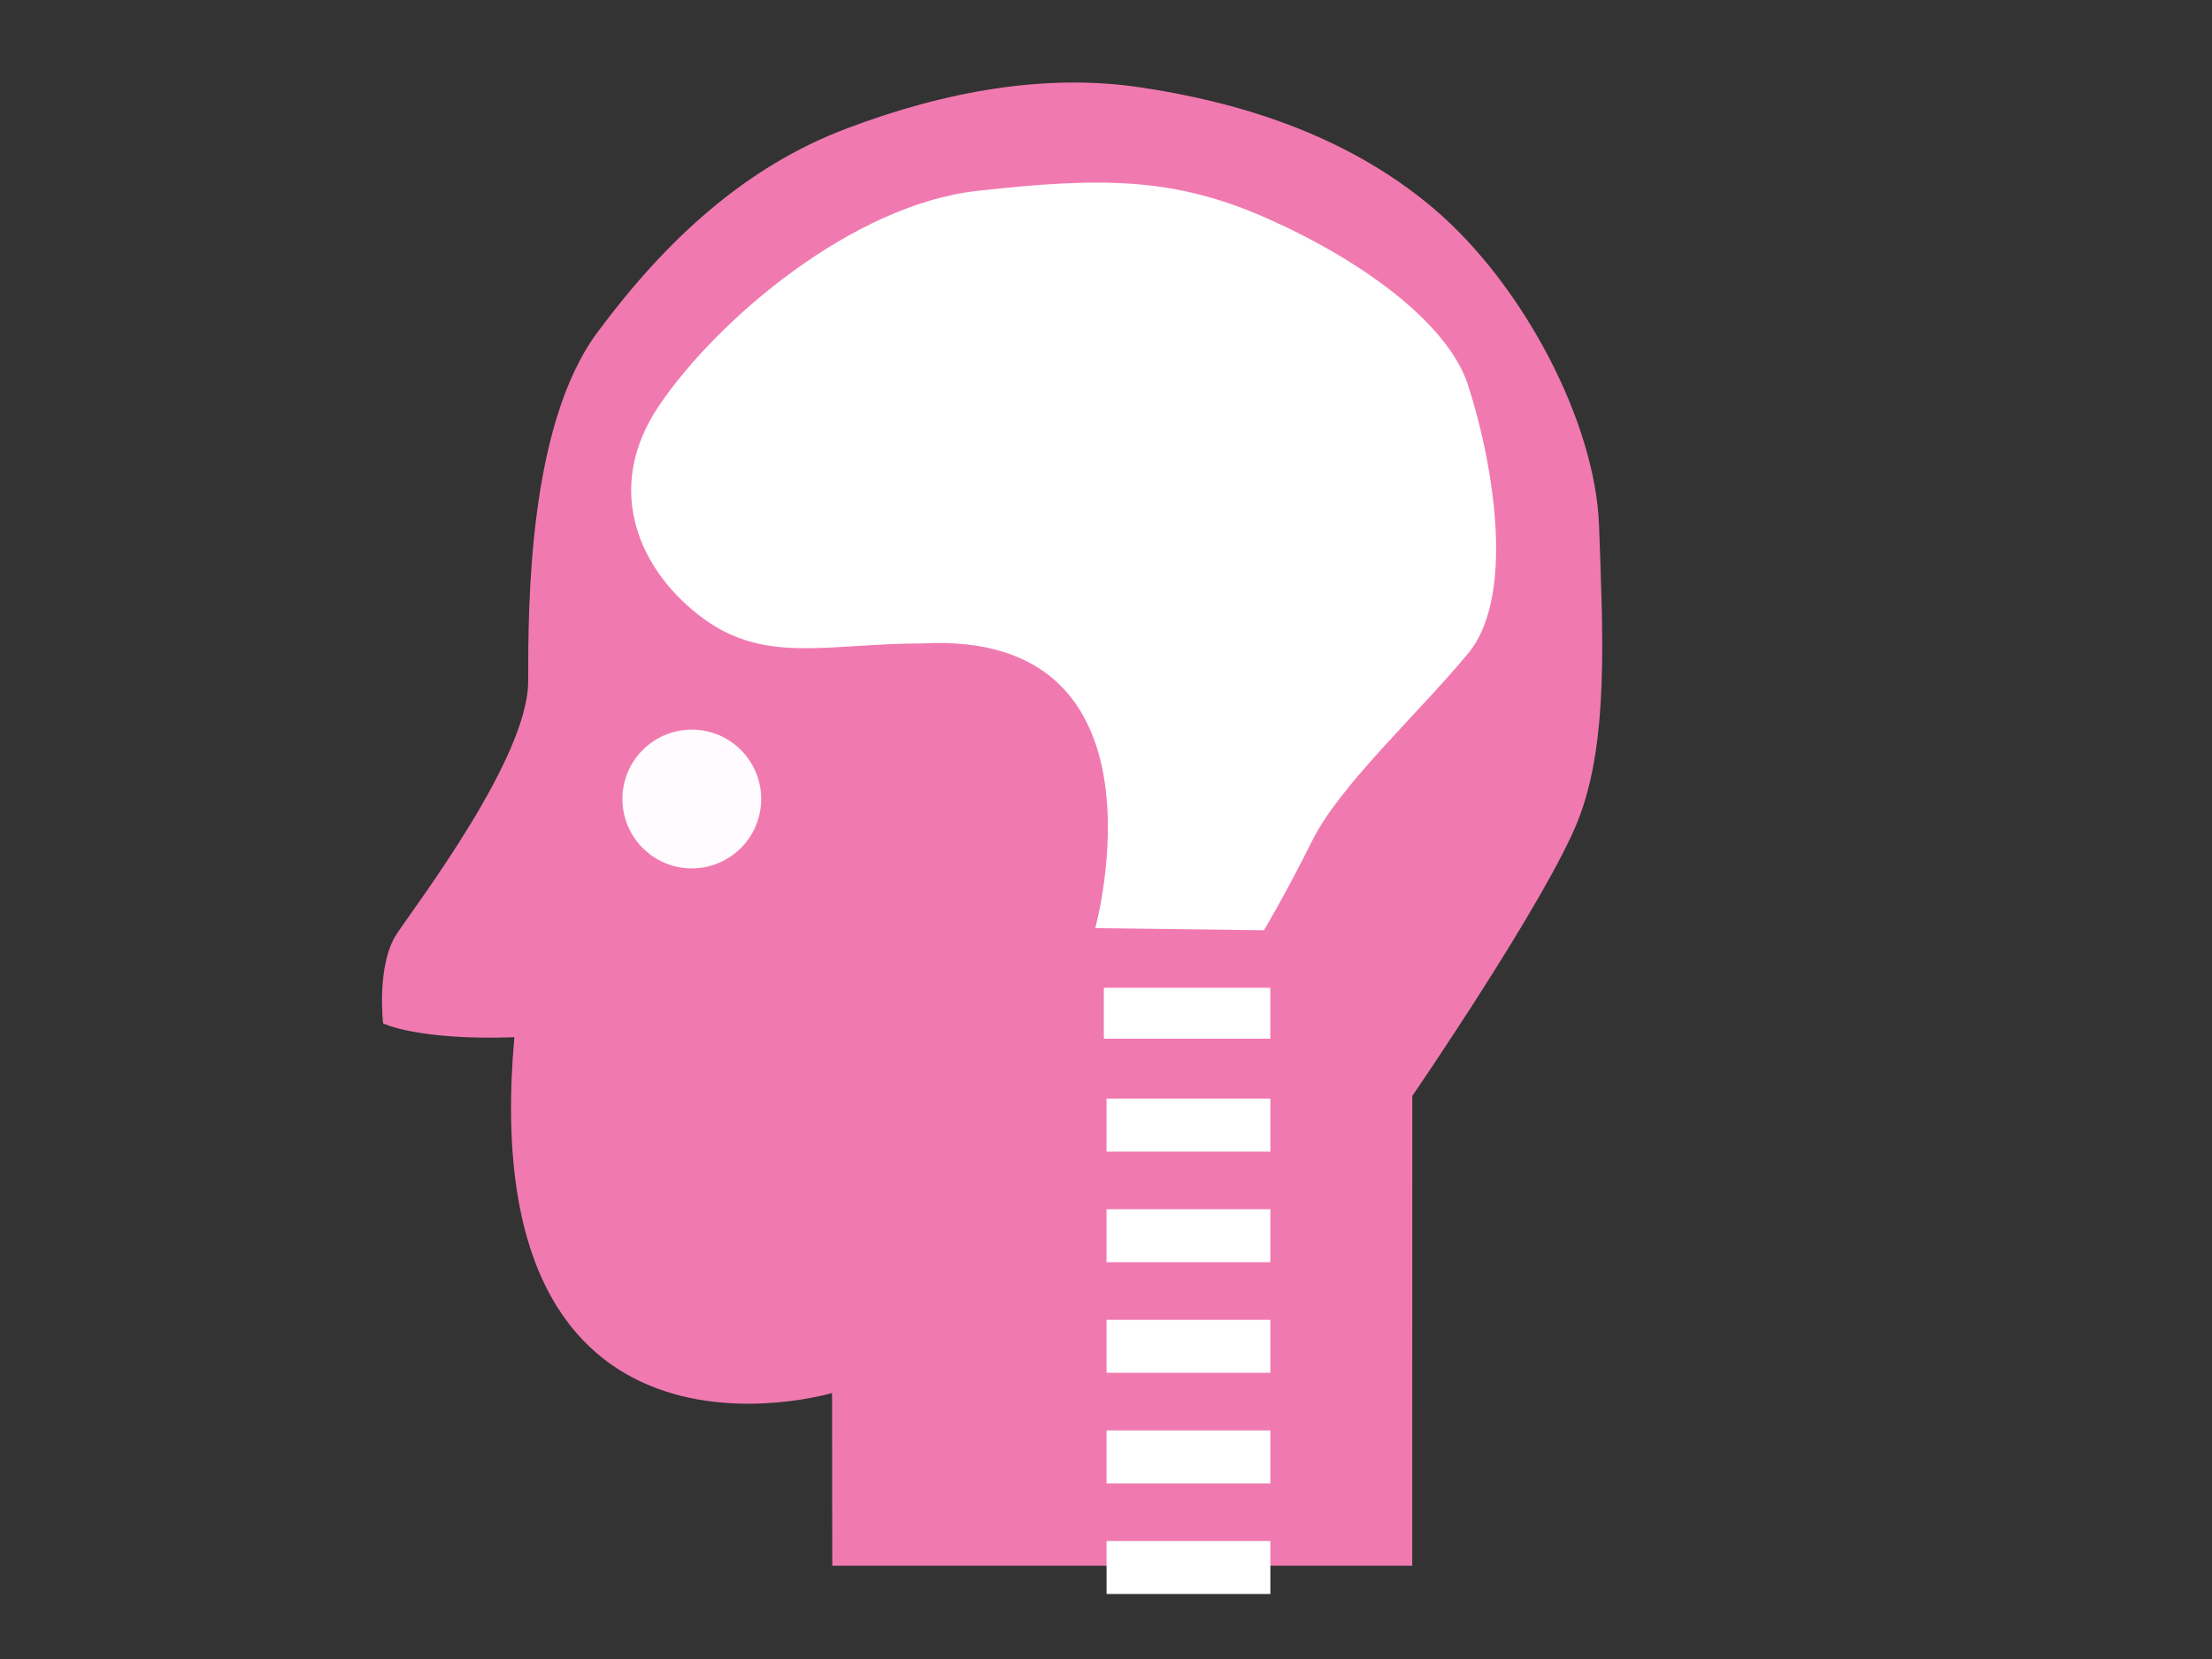 <?xml version="1.0" encoding="utf-8"?><svg xmlns="http://www.w3.org/2000/svg" width="80" height="60" viewBox="0 0 80 60"><rect x="0" y="0" width="80" height="60" fill="#333333" stroke="none"/><g fill-rule="evenodd" clip-rule="evenodd"><path fill="#F07AB0" d="M57.832 19.022c-.125-3.748-2.75-8.745-5.997-11.494-3.248-2.748-7.245-3.872-10.62-4.372-3.372-.5-6.995.125-10.618 1.5-3.623 1.373-6.496 3.997-8.995 7.37-2.5 3.373-2.5 9.87-2.5 12.618 0 2.75-3.997 7.996-4.746 9.12-.75 1.124-.5 3.248-.5 3.248s1.25.624 4.747.5c-1.498 16.74 11.49 12.868 11.49 12.868l.007 6.247h20.975l.002-16.99s4.882-7.122 6.006-9.995c1.124-2.874.874-6.87.75-10.62z"/><circle fill="#FFFBFE" cx="25.02" cy="28.897" r="2.509"/><path fill="#fff" d="M53.085 13.9c-.75-2.25-3.873-4.497-7.246-5.997s-6-1.5-10.496-1c-4.497.5-9.37 4.623-11.494 7.747-2.123 3.123-.624 6.122 1.625 7.746 2.25 1.624 4.497.875 7.87.875 9.246-.5 6.267 10.296 6.267 10.296l6.102.076s.75-1.248 1.75-3.247c.998-2 3.747-4.497 5.62-6.746 1.875-2.25.75-7.5 0-9.748zM39.922 35.725h6.02v1.84h-6.02zM40.02 39.734h5.925v1.914H40.02zM40.02 43.734h5.925v1.914H40.02zM40.02 47.734h5.925v1.914H40.02zM40.02 51.734h5.925v1.914H40.02zM40.02 55.734h5.925v1.914H40.02z"/></g></svg>